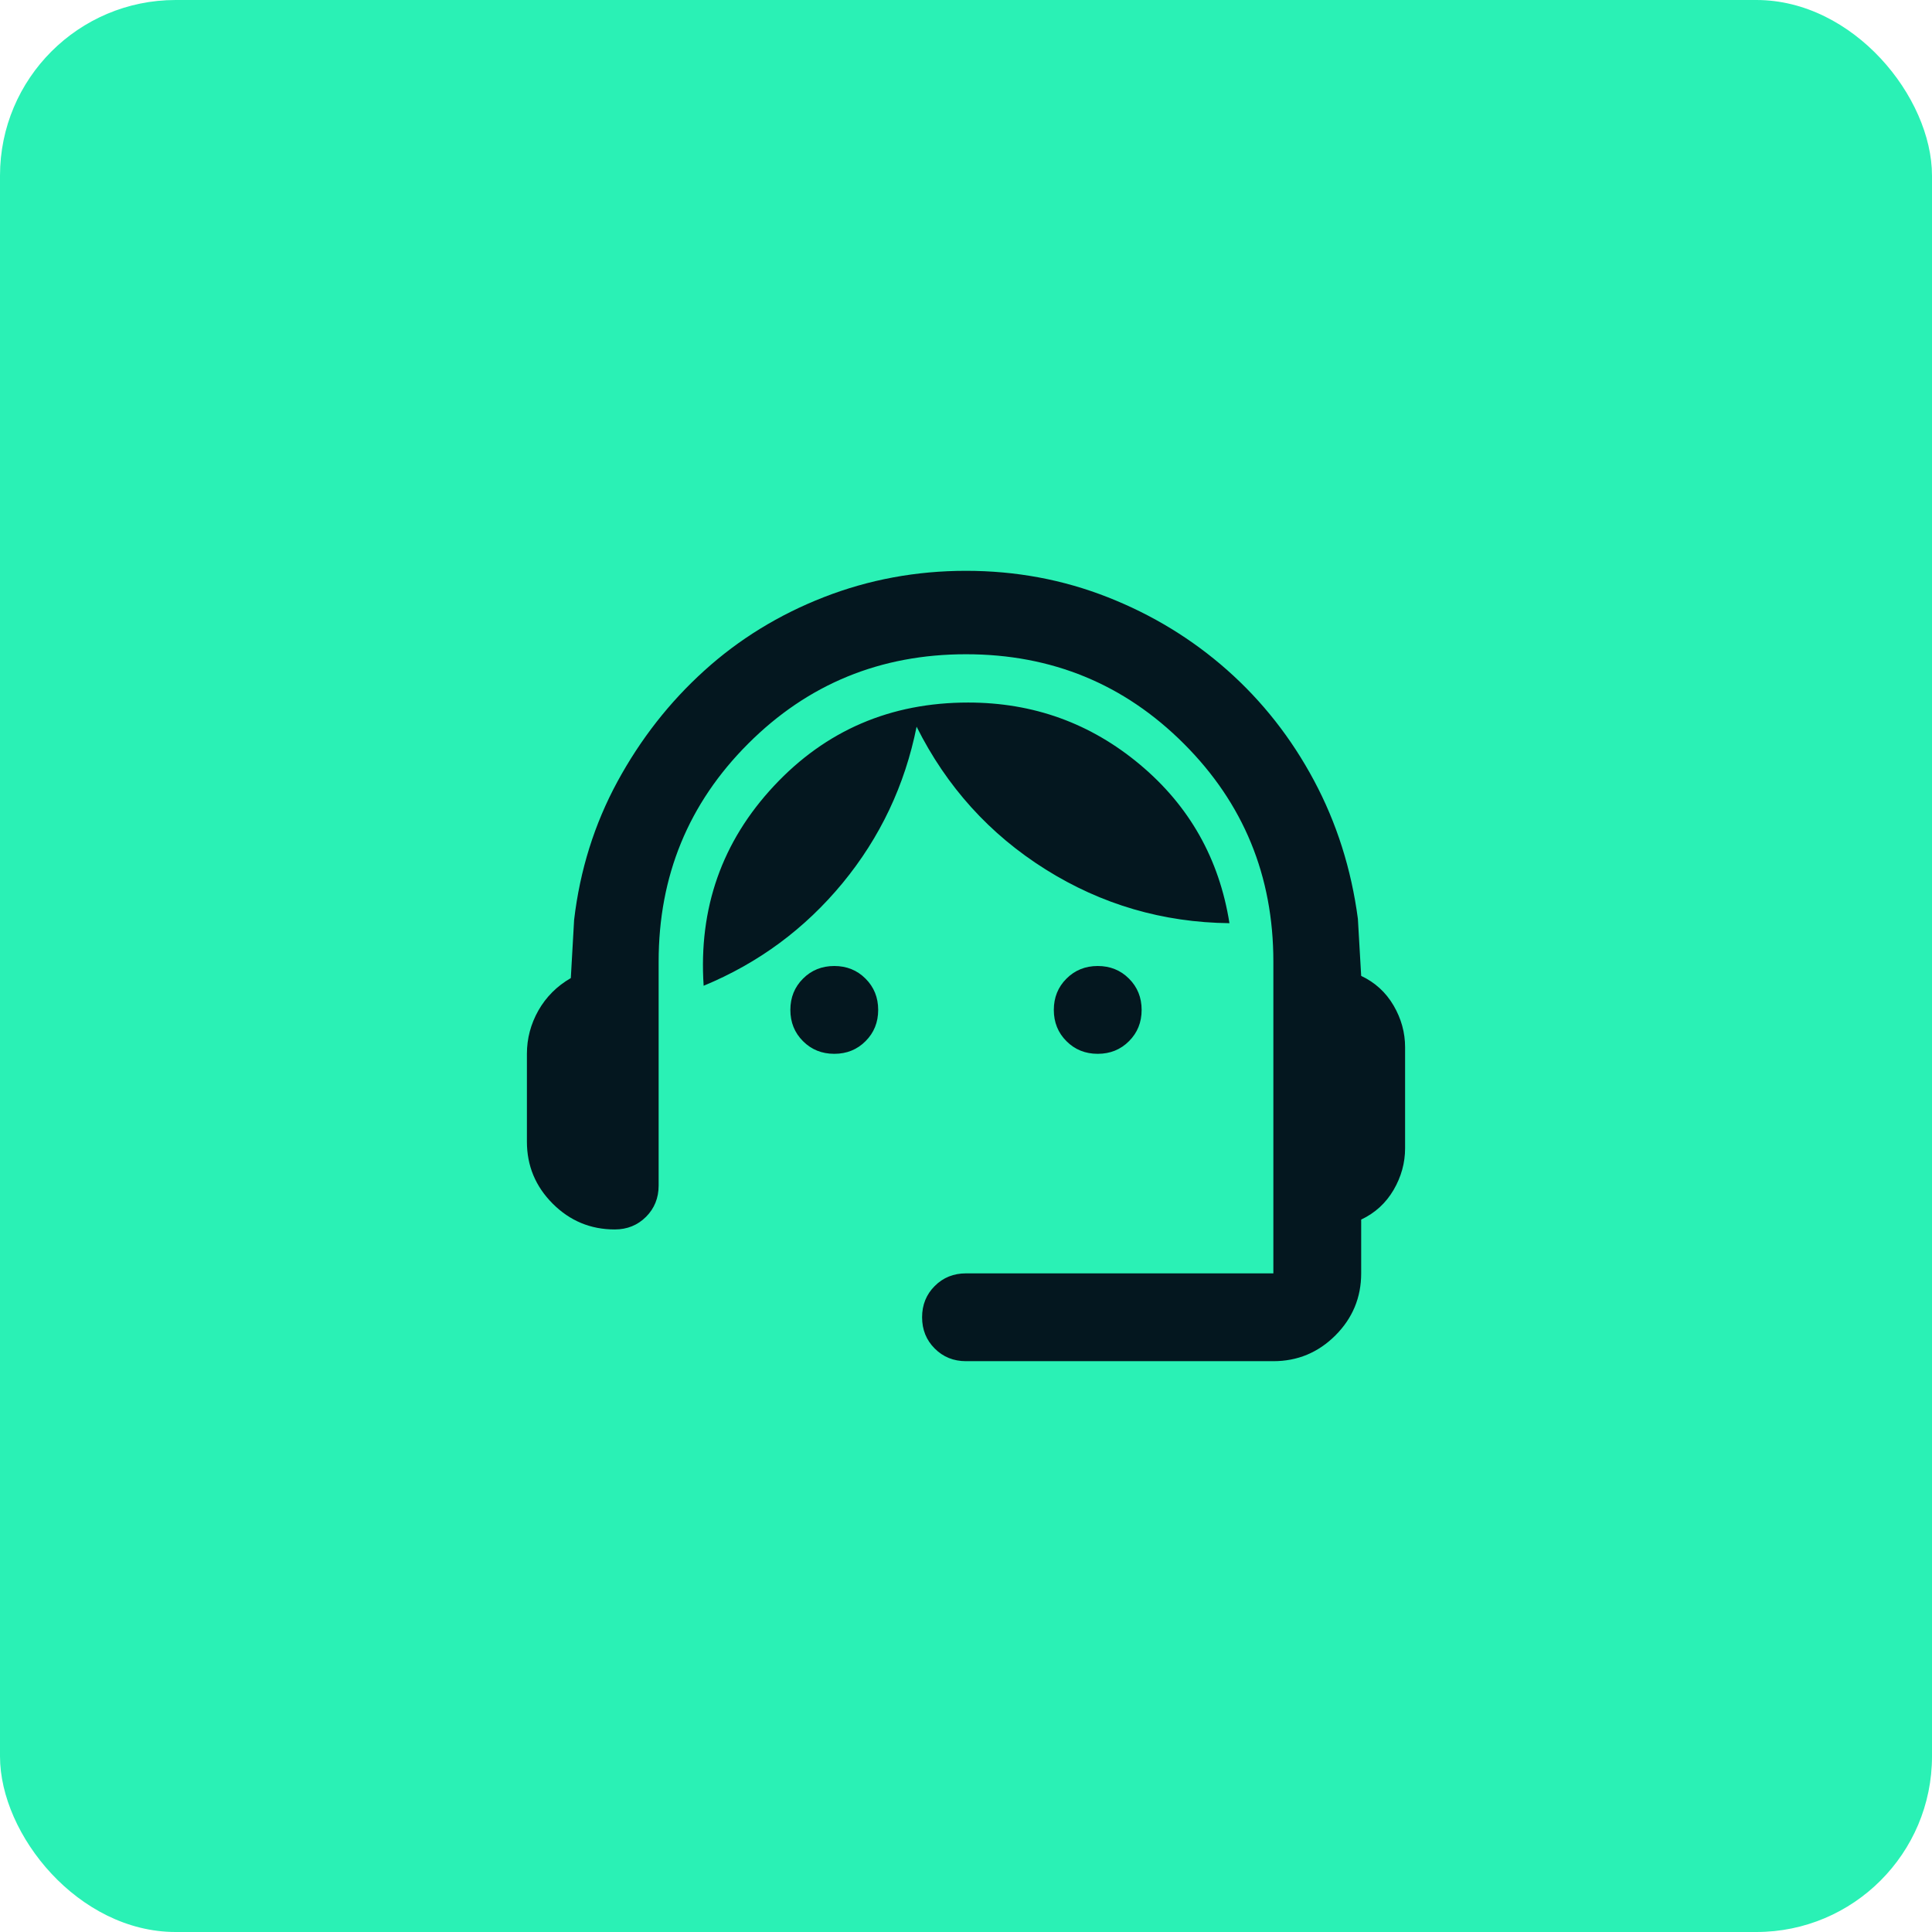 <svg width="44" height="44" viewBox="0 0 44 44" fill="none" xmlns="http://www.w3.org/2000/svg">
<rect width="44" height="44" rx="4" fill="#2AF1B5"/>
<mask id="mask0_378_5141" style="mask-type:alpha" maskUnits="userSpaceOnUse" x="10" y="10" width="24" height="24">
<rect x="10" y="10" width="24" height="24" fill="#D9D9D9"/>
</mask>
<g mask="url(#mask0_378_5141)">
<path d="M22 31C21.717 31 21.479 30.904 21.288 30.712C21.096 30.521 21 30.283 21 30C21 29.717 21.096 29.479 21.288 29.288C21.479 29.096 21.717 29 22 29H29V21.9C29 19.95 28.321 18.296 26.962 16.938C25.604 15.579 23.95 14.9 22 14.9C20.05 14.9 18.396 15.579 17.038 16.938C15.679 18.296 15 19.95 15 21.9V27C15 27.283 14.904 27.521 14.713 27.712C14.521 27.904 14.283 28 14 28C13.45 28 12.979 27.804 12.588 27.413C12.196 27.021 12 26.55 12 26V24C12 23.65 12.088 23.321 12.262 23.012C12.438 22.704 12.683 22.458 13 22.275L13.075 20.95C13.208 19.817 13.537 18.767 14.062 17.8C14.588 16.833 15.246 15.992 16.038 15.275C16.829 14.558 17.738 14 18.762 13.6C19.788 13.2 20.867 13 22 13C23.133 13 24.208 13.2 25.225 13.6C26.242 14 27.15 14.554 27.95 15.262C28.75 15.971 29.408 16.808 29.925 17.775C30.442 18.742 30.775 19.792 30.925 20.925L31 22.225C31.317 22.375 31.562 22.6 31.738 22.9C31.913 23.2 32 23.517 32 23.85V26.15C32 26.483 31.913 26.8 31.738 27.1C31.562 27.4 31.317 27.625 31 27.775V29C31 29.55 30.804 30.021 30.413 30.413C30.021 30.804 29.55 31 29 31H22ZM19 24C18.717 24 18.479 23.904 18.288 23.712C18.096 23.521 18 23.283 18 23C18 22.717 18.096 22.479 18.288 22.288C18.479 22.096 18.717 22 19 22C19.283 22 19.521 22.096 19.712 22.288C19.904 22.479 20 22.717 20 23C20 23.283 19.904 23.521 19.712 23.712C19.521 23.904 19.283 24 19 24ZM25 24C24.717 24 24.479 23.904 24.288 23.712C24.096 23.521 24 23.283 24 23C24 22.717 24.096 22.479 24.288 22.288C24.479 22.096 24.717 22 25 22C25.283 22 25.521 22.096 25.712 22.288C25.904 22.479 26 22.717 26 23C26 23.283 25.904 23.521 25.712 23.712C25.521 23.904 25.283 24 25 24ZM16.025 22.45C15.908 20.683 16.442 19.167 17.625 17.9C18.808 16.633 20.283 16 22.05 16C23.533 16 24.837 16.471 25.962 17.413C27.087 18.354 27.767 19.558 28 21.025C26.483 21.008 25.087 20.6 23.812 19.8C22.538 19 21.558 17.917 20.875 16.55C20.608 17.883 20.046 19.071 19.188 20.113C18.329 21.154 17.275 21.933 16.025 22.45Z" fill="#04171F"/>
</g>
</svg>
